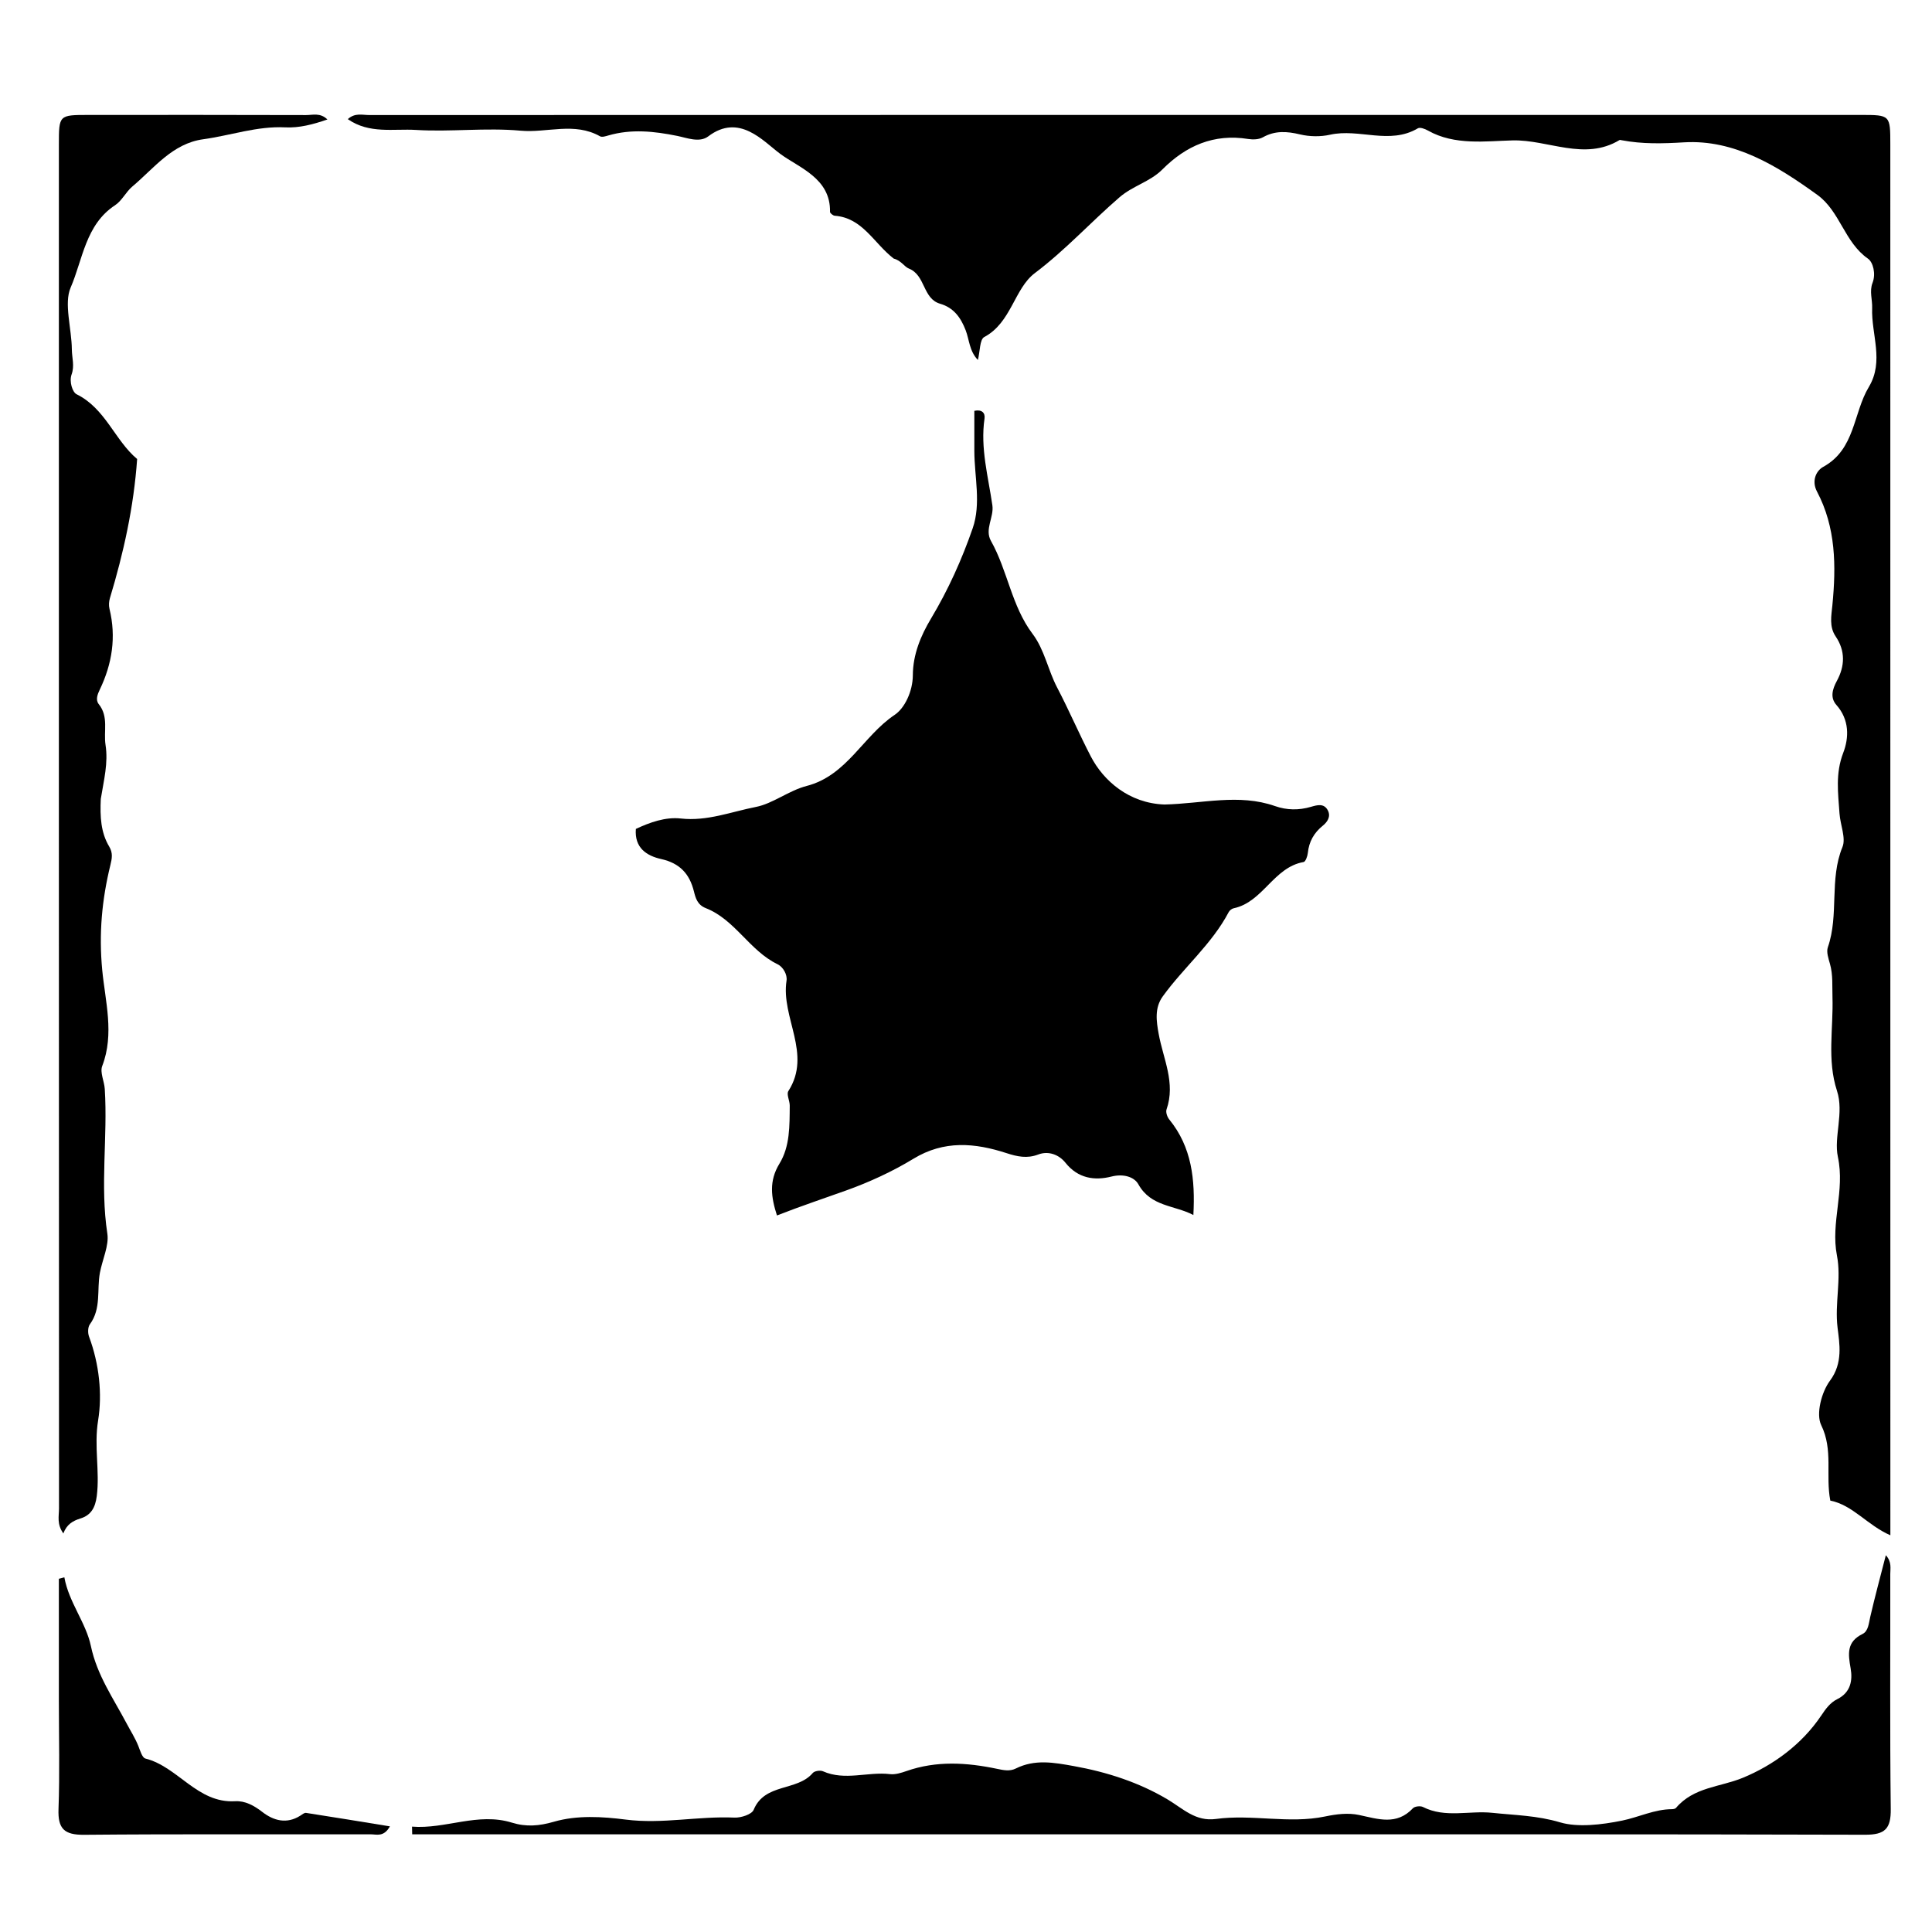 <svg version="1.1" id="Layer_1" xmlns="http://www.w3.org/2000/svg" xmlns:xlink="http://www.w3.org/1999/xlink" x="0px" y="0px"
	 width="100%" viewBox="0 0 448 448" enable-background="new 0 0 448 448" xml:space="preserve">
<path fill="#000000" opacity="1" stroke="none" 
	d="
M270.03,186.554 
	C278.842,186.35 287.286,183.983 295.642,186.912 
	C298.412,187.882 301.157,187.912 303.966,187.099 
	C305.39,186.687 307.015,186.182 307.913,187.932 
	C308.639,189.348 307.803,190.599 306.754,191.447 
	C304.689,193.116 303.53,195.159 303.263,197.805 
	C303.188,198.552 302.736,199.81 302.29,199.888 
	C295.31,201.113 292.88,209.179 286.076,210.613 
	C285.64,210.705 285.126,211.105 284.916,211.503 
	C280.999,218.95 274.462,224.341 269.62,231.055 
	C267.682,233.742 268.146,236.799 268.677,239.734 
	C269.725,245.532 272.649,251.104 270.5,257.266 
	C270.278,257.903 270.662,259.009 271.138,259.592 
	C276.359,265.995 277.162,273.503 276.724,281.746 
	C272.343,279.434 266.881,279.854 263.969,274.618 
	C263.019,272.909 260.528,272.116 257.737,272.822 
	C253.837,273.809 249.984,273.287 247.055,269.615 
	C245.604,267.797 243.17,266.782 240.723,267.72 
	C238.17,268.698 235.849,268.191 233.441,267.407 
	C226.063,265.002 218.921,264.36 211.789,268.71 
	C206.921,271.679 201.438,274.176 196.32,276.009 
	C191.14,277.865 185.737,279.668 180.163,281.846 
	C178.807,277.613 178.261,273.882 180.742,269.832 
	C183.211,265.804 183.085,261.006 183.129,256.39 
	C183.14,255.246 182.328,253.754 182.807,253.007 
	C188.356,244.352 181.051,235.953 182.385,227.395 
	C182.598,226.028 181.624,224.231 180.297,223.589 
	C173.783,220.437 170.454,213.246 163.652,210.578 
	C161.722,209.821 161.292,208.245 160.916,206.726 
	C159.895,202.596 157.617,200.159 153.308,199.196 
	C149.967,198.449 147.096,196.626 147.445,192.216 
	C150.69,190.695 154.304,189.399 157.863,189.798 
	C163.986,190.486 169.598,188.22 175.291,187.114 
	C179.188,186.358 182.939,183.309 187.044,182.252 
	C196.395,179.843 200.142,170.653 207.478,165.751 
	C209.76,164.226 211.659,160.33 211.674,156.561 
	C211.694,151.772 213.507,147.404 215.892,143.424 
	C219.881,136.768 223.052,129.72 225.56,122.469 
	C227.53,116.774 225.962,110.606 225.934,104.648 
	C225.92,101.519 225.932,98.39 225.932,95.266 
	C227.67,94.888 228.486,95.739 228.294,97.058 
	C227.296,103.924 229.154,110.502 230.116,117.173 
	C230.517,119.95 228.263,122.718 229.79,125.433 
	C233.666,132.324 234.554,140.52 239.435,146.982 
	C242.217,150.664 242.996,155.349 245.137,159.434 
	C247.878,164.661 250.295,170.326 252.962,175.44 
	C255.886,181.048 261.799,186.269 270.03,186.554 
z"/>
<path fill="#000000" opacity="1" stroke="none" 
	d="
M207.238,59.962 
	C202.591,56.373 200.049,50.523 193.566,50.026 
	C193.162,49.995 192.457,49.426 192.464,49.12 
	C192.638,41.296 185.216,38.884 180.866,35.635 
	C176.907,32.678 171.394,26.199 164.225,31.627 
	C162.196,33.163 159.243,31.957 157.07,31.519 
	C151.649,30.424 146.407,29.858 141.041,31.418 
	C140.429,31.596 139.597,31.865 139.14,31.607 
	C133.17,28.24 126.841,30.858 120.745,30.305 
	C112.596,29.566 104.506,30.627 96.447,30.13 
	C91.288,29.812 85.632,31.107 80.651,27.626 
	C82.314,26.102 84.043,26.679 85.592,26.678 
	C200.909,26.646 316.226,26.647 431.543,26.652 
	C438.315,26.652 438.334,26.675 438.334,33.535 
	C438.341,139.187 438.343,244.839 438.345,350.49 
	C438.346,352.137 438.345,353.784 438.345,356.009 
	C432.985,353.66 429.628,348.992 424.419,347.965 
	C423.275,342.045 425.13,336.245 422.312,330.47 
	C421.049,327.882 422.392,322.775 424.349,320.152 
	C427.403,316.06 426.548,311.539 426.103,307.884 
	C425.408,302.186 427.027,296.611 425.954,291.114 
	C424.467,283.5 427.862,276.145 426.173,268.248 
	C425.195,263.679 427.632,258.031 425.968,252.942 
	C423.627,245.78 425.149,238.462 424.922,231.241 
	C424.84,228.64 425.066,226.087 424.345,223.522 
	C423.993,222.269 423.465,220.759 423.849,219.656 
	C426.466,212.135 424.145,203.949 427.237,196.407 
	C428.084,194.338 426.734,191.286 426.553,188.645 
	C426.226,183.891 425.572,179.368 427.414,174.577 
	C428.77,171.054 428.873,166.896 425.837,163.477 
	C424.339,161.79 424.897,159.814 425.931,157.908 
	C427.804,154.454 427.948,150.961 425.664,147.58 
	C424.118,145.293 424.663,142.786 424.902,140.324 
	C425.781,131.258 425.734,122.315 421.329,113.978 
	C420.05,111.557 421.083,109.188 422.793,108.248 
	C430.228,104.165 429.705,95.8 433.353,89.732 
	C436.954,83.742 433.891,77.524 434.124,71.431 
	C434.197,69.517 433.452,67.531 434.212,65.586 
	C435.039,63.469 434.321,60.792 433.164,59.988 
	C427.692,56.185 426.688,49.004 421.422,45.195 
	C412.131,38.475 402.188,32.308 390.494,33.006 
	C385.514,33.303 380.835,33.431 376.024,32.514 
	C375.862,32.483 375.649,32.409 375.533,32.479 
	C367.413,37.387 358.982,32.356 350.741,32.557 
	C344.633,32.706 337.309,33.782 331.135,30.281 
	C330.447,29.891 329.292,29.452 328.781,29.755 
	C322.234,33.64 315.151,29.732 308.432,31.236 
	C306.215,31.733 303.688,31.699 301.478,31.172 
	C298.42,30.443 295.673,30.246 292.828,31.844 
	C291.903,32.363 290.526,32.401 289.424,32.225 
	C281.473,30.961 275.028,33.774 269.517,39.31 
	C266.692,42.147 262.708,43.062 259.598,45.747 
	C252.954,51.482 247.052,57.988 239.95,63.339 
	C235.192,66.924 234.506,74.829 228.235,78.15 
	C227.168,78.715 227.264,81.473 226.759,83.473 
	C224.77,81.417 224.779,78.814 223.933,76.605 
	C222.792,73.629 221.141,71.348 218.002,70.434 
	C213.905,69.241 214.65,63.808 210.744,62.271 
	C209.718,61.868 208.954,60.406 207.238,59.962 
z"/>
<path fill="#000000" opacity="1" stroke="none" 
	d="
M23.372,185.254 
	C23.178,189.388 23.372,193.057 25.327,196.314 
	C26.222,197.804 25.963,199.098 25.598,200.587 
	C23.636,208.604 22.898,216.465 23.707,224.96 
	C24.388,232.104 26.567,239.753 23.707,247.179 
	C23.136,248.663 24.182,250.719 24.295,252.523 
	C25,263.681 23.176,274.863 24.892,286.065 
	C25.314,288.819 23.73,292.09 23.164,295.144 
	C22.433,299.09 23.517,303.456 20.847,307.074 
	C20.357,307.737 20.336,309.107 20.649,309.946 
	C23.01,316.267 23.745,323.286 22.75,329.385 
	C21.768,335.406 23.17,341.093 22.442,346.907 
	C22.1,349.641 21.062,351.369 18.658,352.108 
	C16.86,352.661 15.455,353.502 14.692,355.579 
	C13.129,353.414 13.683,351.545 13.682,349.816 
	C13.649,244.372 13.651,138.928 13.654,33.484 
	C13.655,26.673 13.674,26.657 20.508,26.653 
	C37.332,26.644 54.157,26.632 70.981,26.684 
	C72.523,26.689 74.253,26.077 75.922,27.702 
	C72.592,28.857 69.387,29.695 66.154,29.534 
	C59.6,29.206 53.472,31.419 47.127,32.291 
	C39.961,33.276 35.755,38.991 30.685,43.253 
	C29.19,44.509 28.281,46.544 26.687,47.588 
	C19.82,52.084 19.195,60.199 16.378,66.69 
	C14.788,70.354 16.619,76.174 16.662,81.054 
	C16.678,82.968 17.323,84.819 16.607,86.815 
	C16.002,88.501 16.809,90.954 17.762,91.423 
	C24.463,94.721 26.619,102.11 31.8,106.439 
	C31.024,117.526 28.663,128.186 25.491,138.688 
	C25.258,139.46 25.196,140.39 25.385,141.166 
	C26.984,147.72 26.013,153.934 23.122,159.94 
	C22.611,161 22.113,162.3 22.901,163.279 
	C25.25,166.201 23.985,169.576 24.471,172.722 
	C25.124,176.949 24.088,180.825 23.372,185.254 
z"/>
<path fill="#000000" opacity="1" stroke="none" 
	d="
M283,425.355 
	C220.193,425.352 157.886,425.352 95.579,425.352 
	C95.565,424.757 95.551,424.161 95.538,423.566 
	C103.329,424.191 110.81,420.193 118.709,422.643 
	C122.005,423.666 125.029,423.422 128.419,422.438 
	C133.815,420.871 139.676,421.242 145.096,421.933 
	C153.612,423.02 161.912,421.093 170.322,421.473 
	C171.823,421.54 174.323,420.733 174.759,419.672 
	C177.327,413.413 184.829,415.424 188.468,411.13 
	C188.876,410.649 190.2,410.451 190.83,410.73 
	C195.938,412.998 201.208,410.784 206.37,411.391 
	C207.608,411.537 208.986,411.101 210.21,410.674 
	C217.152,408.247 224.165,408.692 231.173,410.158 
	C232.698,410.477 234.13,410.795 235.535,410.095 
	C239.966,407.887 244.33,408.686 249.006,409.527 
	C256.716,410.914 264.089,413.31 270.671,417.216 
	C274.34,419.393 277.207,422.437 281.958,421.788 
	C290.362,420.64 298.871,422.96 307.243,421.216 
	C309.914,420.659 312.601,420.323 315.157,420.868 
	C319.572,421.808 323.85,423.332 327.631,419.309 
	C328.058,418.855 329.36,418.707 329.956,419.01 
	C335.12,421.637 340.7,419.799 346.044,420.365 
	C351.345,420.927 356.405,420.979 361.763,422.574 
	C365.853,423.792 371.415,423.132 376.138,422.169 
	C379.994,421.383 383.638,419.535 387.709,419.519 
	C388.026,419.517 388.461,419.433 388.643,419.219 
	C392.753,414.369 398.888,414.409 404.13,412.245 
	C411.147,409.349 417.817,404.512 422.304,397.819 
	C423.37,396.229 424.42,394.802 426.022,394.012 
	C429.164,392.462 429.615,389.627 429.134,386.882 
	C428.542,383.501 428.158,380.721 431.91,378.882 
	C433.245,378.227 433.339,376.406 433.684,374.916 
	C434.755,370.282 436.001,365.688 437.294,360.631 
	C438.706,362.178 438.323,363.673 438.326,365.001 
	C438.356,383.167 438.219,401.335 438.435,419.498 
	C438.49,424.057 437.102,425.46 432.494,425.447 
	C382.83,425.301 333.165,425.357 283,425.355 
z"/>
<path fill="#000000" opacity="1" stroke="none" 
	d="
M13.65,394 
	C13.65,384.365 13.65,375.23 13.65,366.096 
	C14.074,365.983 14.499,365.869 14.923,365.756 
	C15.956,371.561 19.92,376.208 21.084,381.729 
	C22.501,388.455 26.287,393.828 29.349,399.62 
	C30.263,401.348 31.33,403.005 32.071,404.849 
	C32.495,405.905 32.957,407.583 33.707,407.772 
	C41.307,409.695 45.736,418.186 54.522,417.675 
	C56.816,417.542 58.881,418.655 60.832,420.169 
	C63.424,422.181 66.477,423.033 69.636,421.026 
	C70.057,420.76 70.563,420.316 70.964,420.378 
	C77.333,421.36 83.691,422.411 90.419,423.505 
	C88.981,426.056 87.314,425.346 85.991,425.349 
	C63.827,425.391 41.661,425.258 19.499,425.459 
	C14.896,425.5 13.401,424.057 13.567,419.494 
	C13.872,411.173 13.652,402.832 13.65,394 
z"/>
</svg>